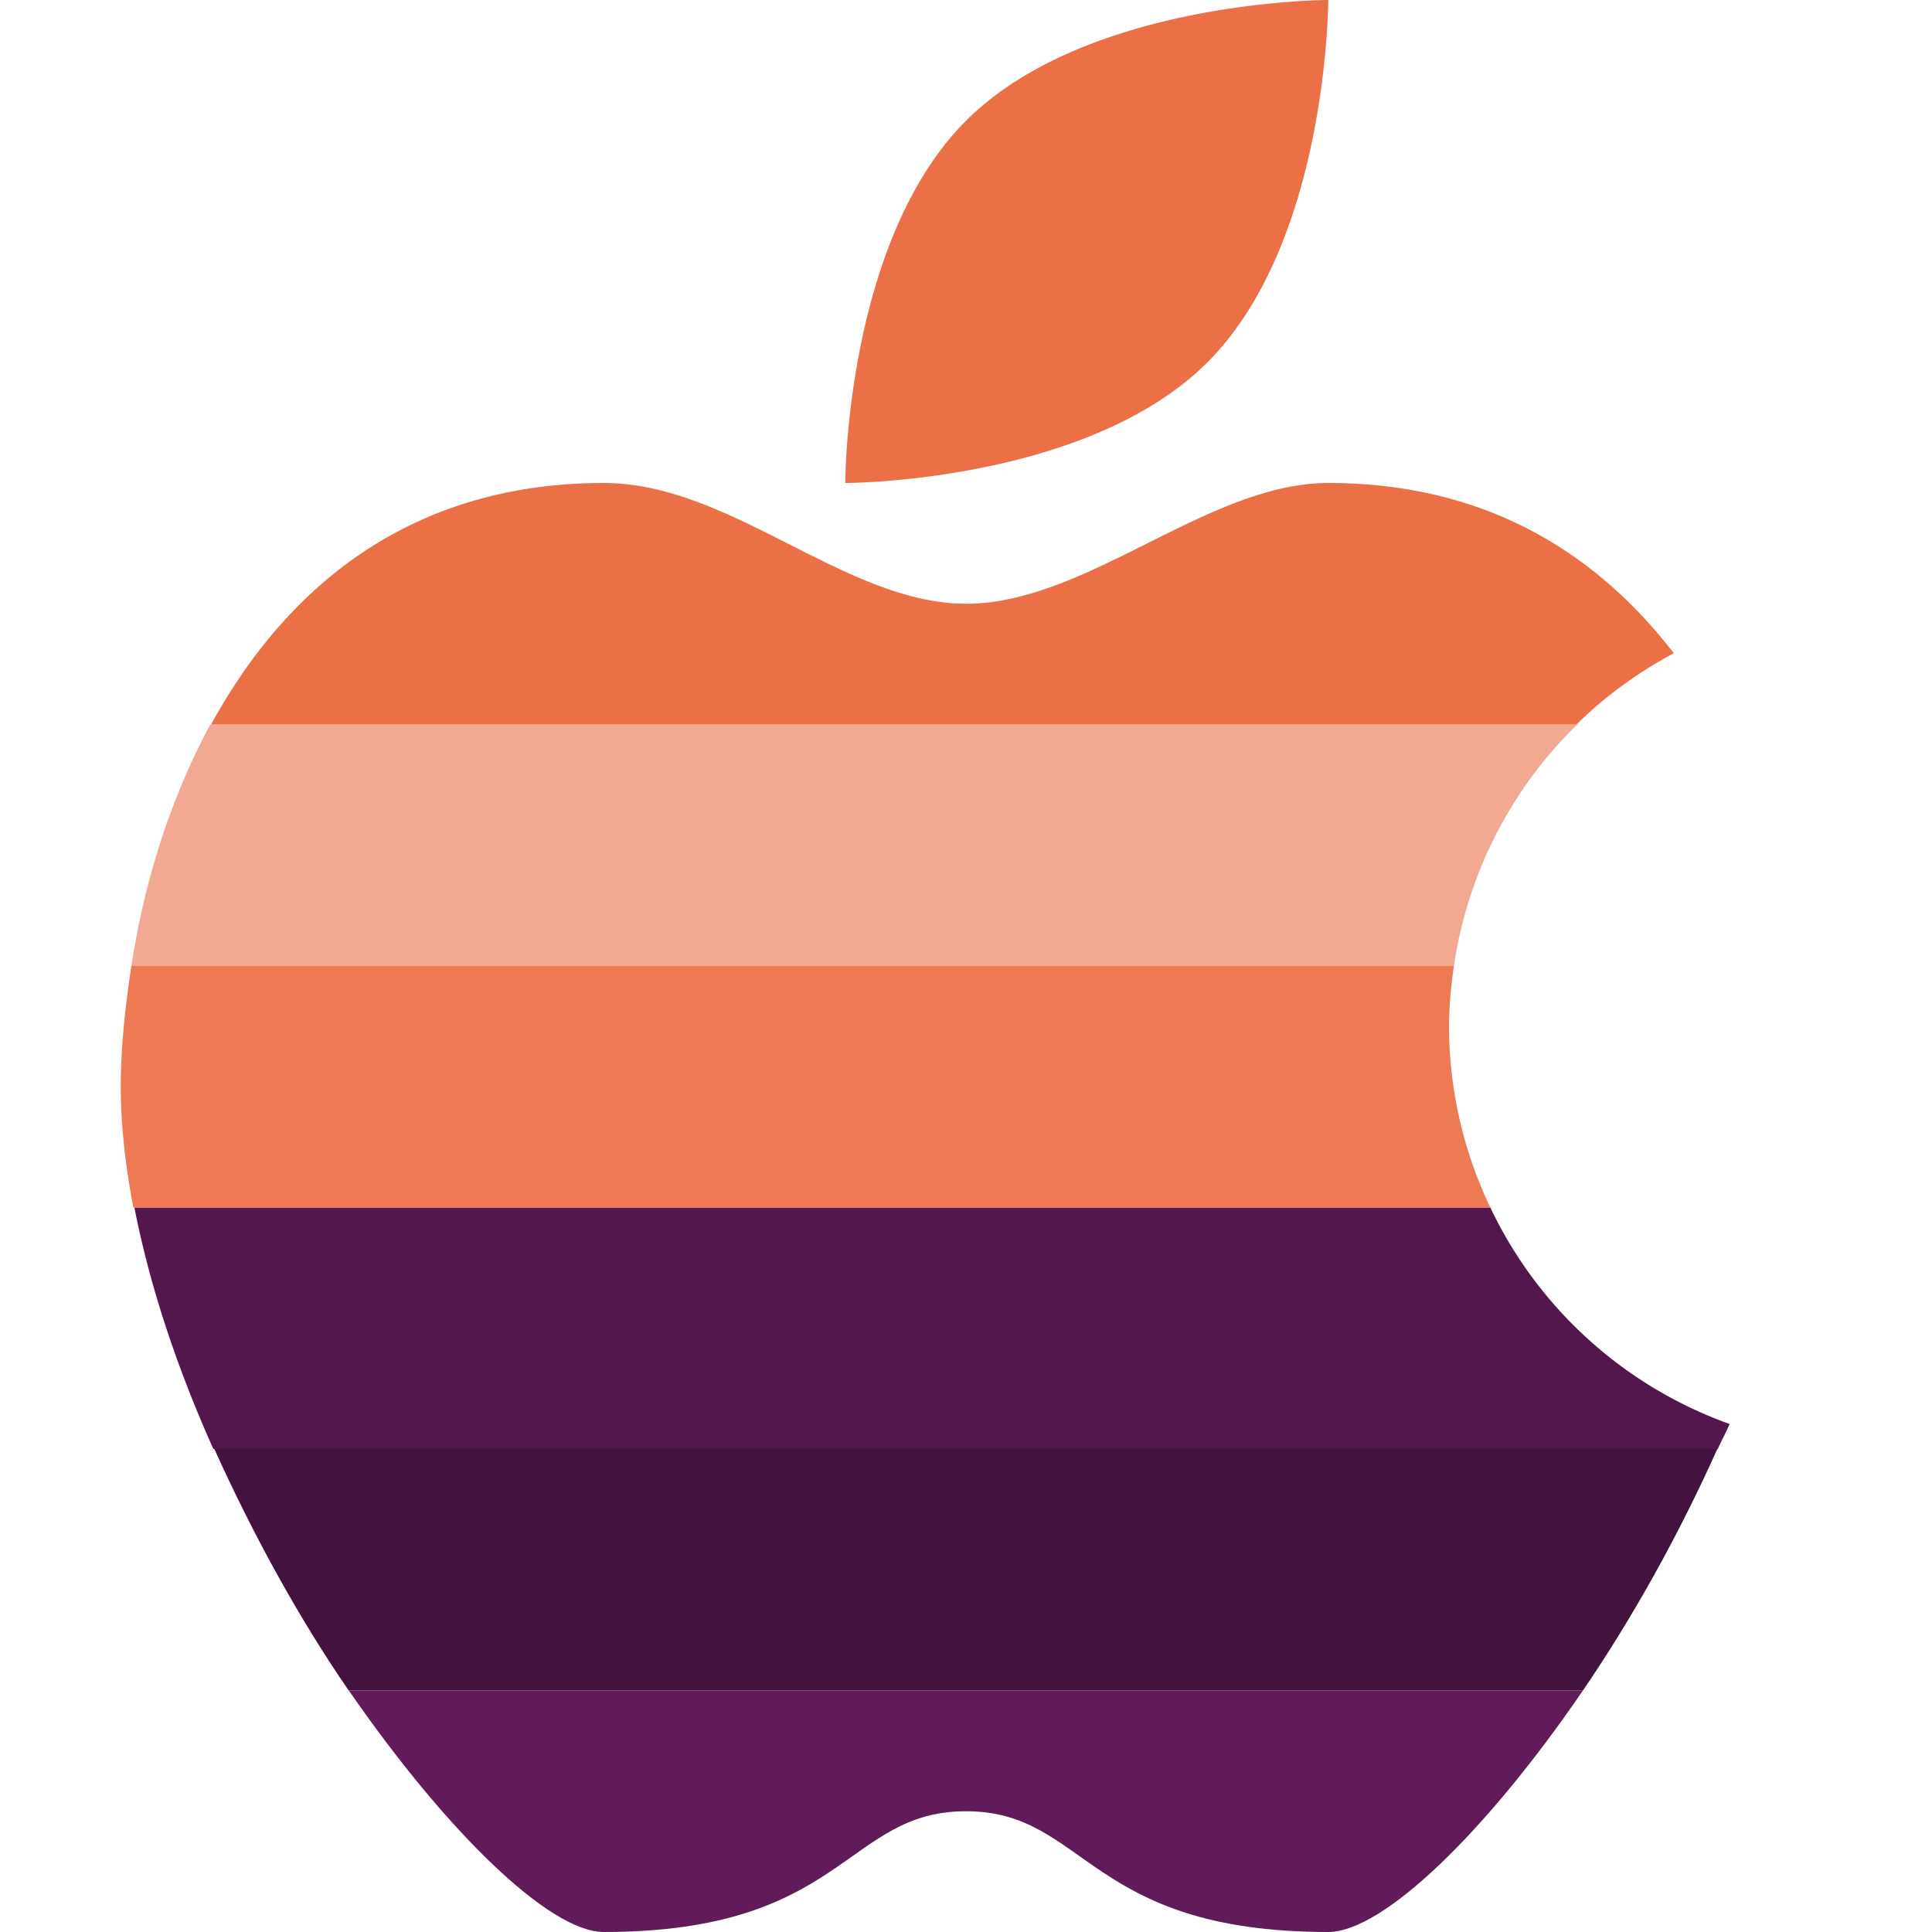 <svg width="16" height="16" version="1.1" xmlns="http://www.w3.org/2000/svg">
 <path d="m2.889 14c0.806 1.167 1.661 2 2.111 2 2 0 2-1 3-1s1 1 3 1c0.452 0 1.306-0.825 2.109-2h-10.221z" style="fill:#611b5a"/>
 <path d="m1.775 12c0.323 0.714 0.703 1.406 1.113 2h10.221c0.407-0.595 0.792-1.284 1.113-2h-12.447z" style="fill:#44123f"/>
 <path d="m1.113 10c0.129 0.662 0.359 1.341 0.654 2h12.459c0.031-0.07 0.068-0.137 0.098-0.207a3.5 3.5 0 0 1-1.982-1.793h-11.229z" style="fill:#53174e"/>
 <path d="M 1.088 8 C 1.035 8.347 1 8.687 1 9 C 1 9.323 1.04 9.66 1.104 10 L 12.342 10 A 3.5 3.5 0 0 1 12 8.5 A 3.5 3.5 0 0 1 12.041 8 L 1.088 8 z " style="fill:#ed7a52"/>
 <path d="m1.742 6c-0.34 0.628-0.552 1.329-0.654 2h10.953a3.5 3.5 0 0 1 1.021-2h-11.32z" style="fill:#f3a991"/>
 <path d="m11 0s-2 0-3 1-1 3-1 3 2 0 3-1 1-3 1-3zm-6 4c-1.619 0-2.641 0.881-3.252 2h11.307a3.5 3.5 0 0 1 0.807-0.59c-0.631-0.818-1.544-1.41-2.861-1.41-1 0-2 1-3 1s-1.946-1-3-1z" style="fill:#eb7046"/>
</svg>
